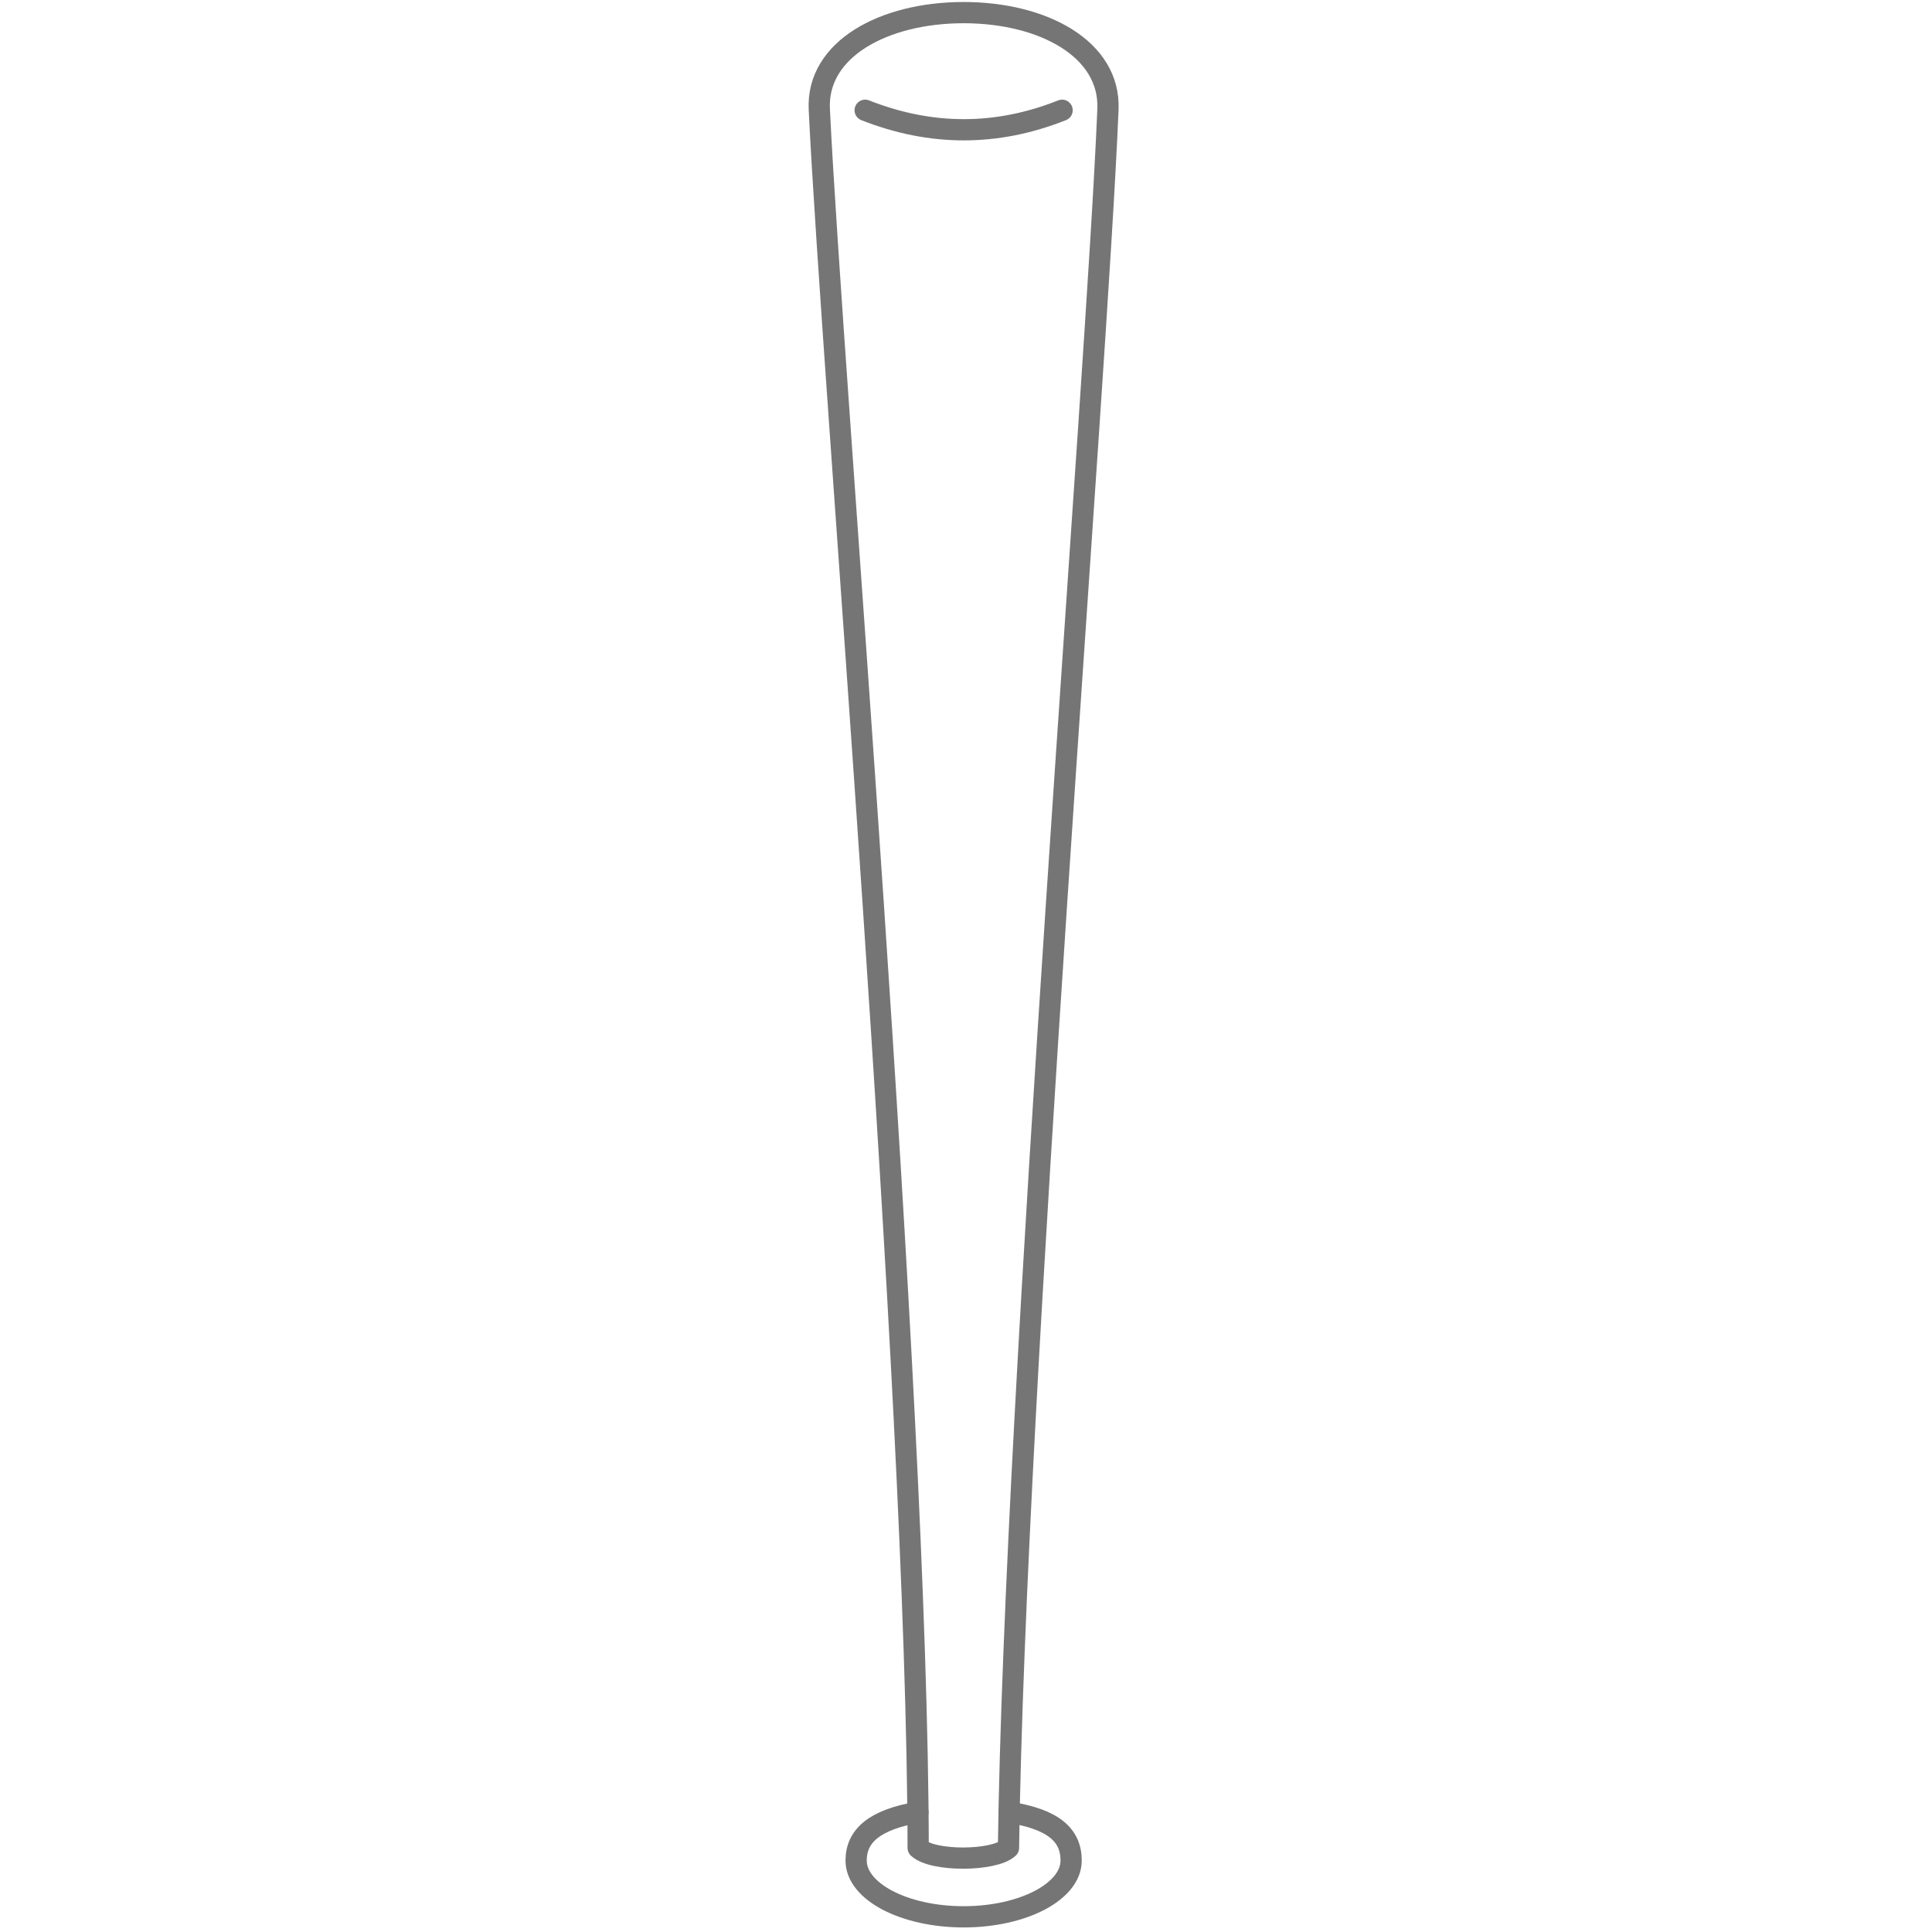 <svg width="62" height="62" viewBox="0 0 50 303" version="1.1" xmlns="http://www.w3.org/2000/svg" xmlns:xlink="http://www.w3.org/1999/xlink" xml:space="preserve" style="fill-rule:evenodd;clip-rule:evenodd;stroke-linecap:round;stroke-linejoin:round;stroke-miterlimit:1.5;"><g id="baseballbat"><path d="M17.498,289.809c-0.088,-72.662 -13.473,-230.335 -15.505,-272.678c-0.453,-9.436 10.143,-15.152 22.635,-15.152c12.493,0 23.022,5.714 22.635,15.152c-1.737,42.343 -14.634,200.016 -15.6,272.678c-2.256,2.116 -11.909,2.158 -14.165,0Z" style="fill:none;stroke:#757575;stroke-width:3.33px;"/><path d="M31.757,284.219c6.95,1.09 9.732,3.579 9.732,7.571c-0,4.872 -7.555,8.828 -16.861,8.828c-9.305,-0 -16.86,-3.956 -16.86,-8.828c-0,-3.912 2.964,-6.414 9.699,-7.571" style="fill:none;stroke:#757575;stroke-width:3.33px;"/><path d="M9.186,17.293c10.295,4.063 20.589,4.095 30.884,0" style="fill:none;stroke:#757575;stroke-width:3.33px;"/></g></svg>